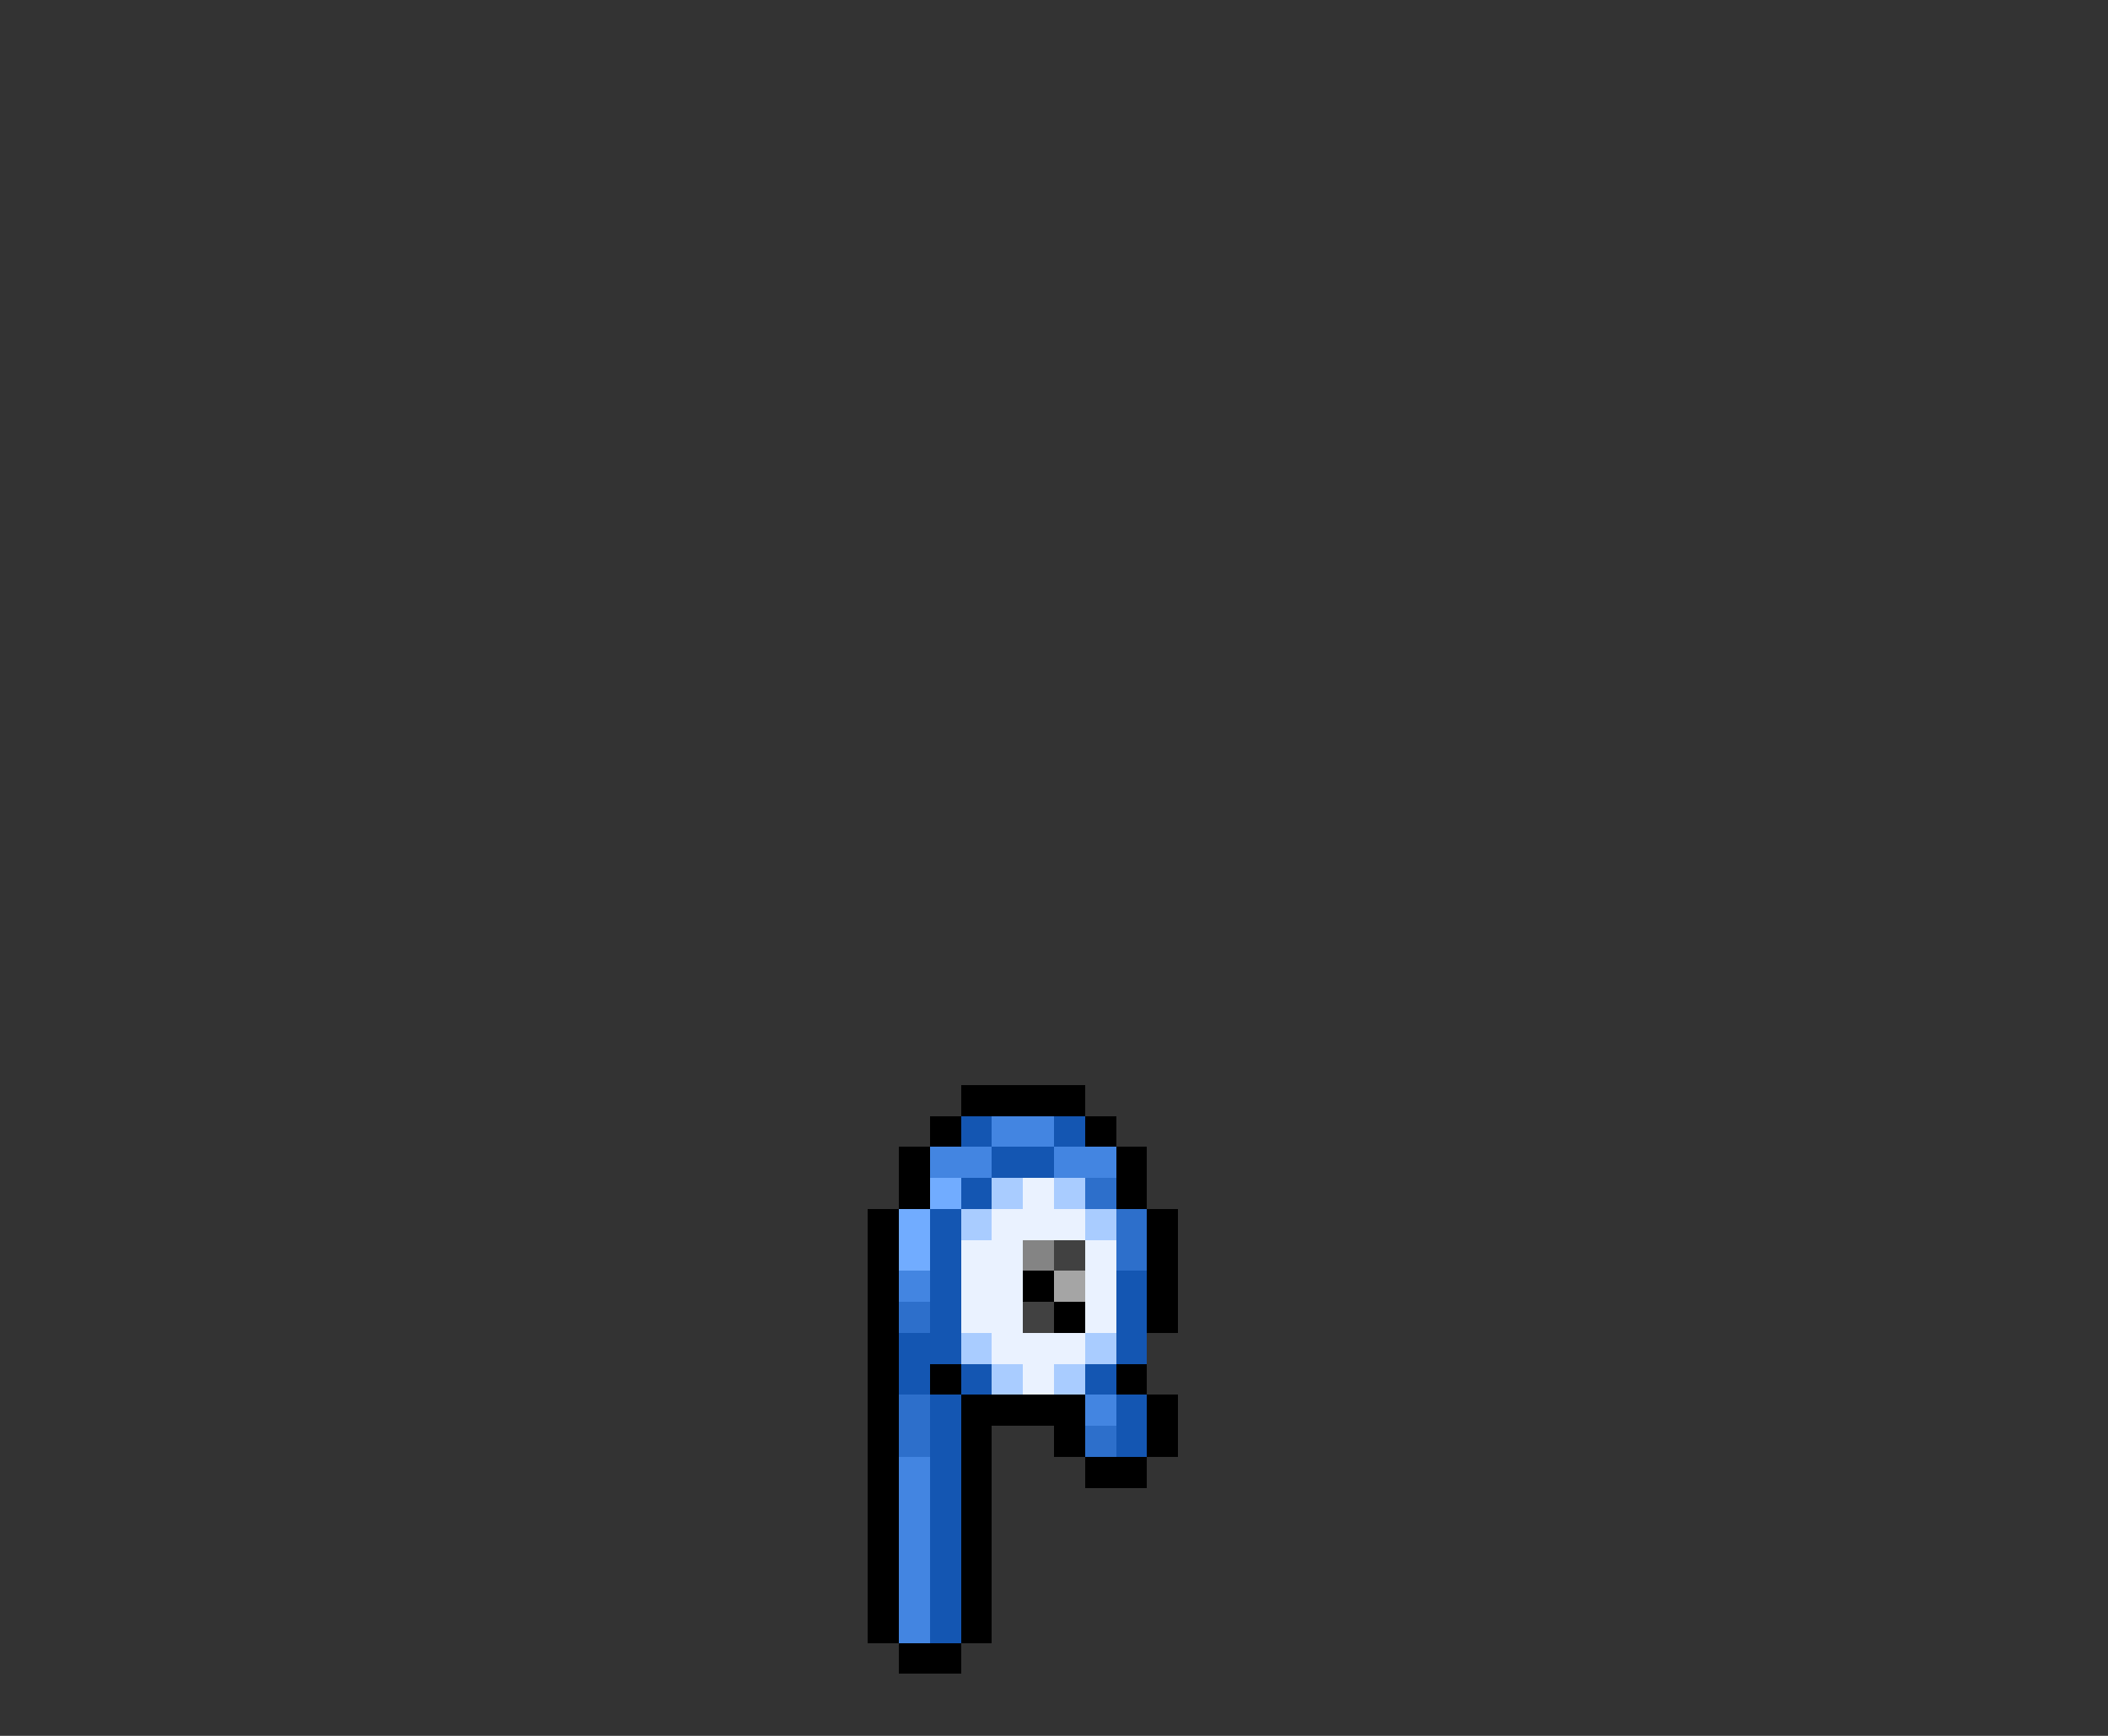 <svg xmlns="http://www.w3.org/2000/svg" viewBox="0 -0.5 68 56" shape-rendering="crispEdges">
<rect x="0" y="-0.5" width="68" height="56" fill="#333333" stroke="none"/>
<path stroke="#000000" d="M31 35h4M30 36h1M35 36h1M29 37h1M36 37h1M29 38h1M36 38h1M28 39h1M37 39h1M28 40h1M37 40h1M28 41h1M33 41h1M37 41h1M28 42h1M34 42h1M37 42h1M28 43h1M28 44h1M30 44h1M36 44h1M28 45h1M31 45h4M37 45h1M28 46h1M31 46h1M34 46h1M37 46h1M28 47h1M31 47h1M35 47h2M28 48h1M31 48h1M28 49h1M31 49h1M28 50h1M31 50h1M28 51h1M31 51h1M28 52h1M31 52h1M29 53h2" />
<path stroke="#1456b2" d="M31 36h1M34 36h1M32 37h2M31 38h1M30 39h1M30 40h1M30 41h1M36 41h1M30 42h1M36 42h1M29 43h2M36 43h1M29 44h1M31 44h1M35 44h1M30 45h1M36 45h1M30 46h1M36 46h1M30 47h1M30 48h1M30 49h1M30 50h1M30 51h1M30 52h1" />
<path stroke="#4385e1" d="M32 36h2M30 37h2M34 37h2M29 41h1M35 45h1M29 47h1M29 48h1M29 49h1M29 50h1M29 51h1M29 52h1" />
<path stroke="#71acff" d="M30 38h1M29 39h1M29 40h1" />
<path stroke="#a9ccff" d="M32 38h1M34 38h1M31 39h1M35 39h1M31 43h1M35 43h1M32 44h1M34 44h1" />
<path stroke="#eaf2ff" d="M33 38h1M32 39h3M31 40h2M35 40h1M31 41h2M35 41h1M31 42h2M35 42h1M32 43h3M33 44h1" />
<path stroke="#2d6fcb" d="M35 38h1M36 39h1M36 40h1M29 42h1M29 45h1M29 46h1M35 46h1" />
<path stroke="#848484" d="M33 40h1" />
<path stroke="#414141" d="M34 40h1M33 42h1" />
<path stroke="#a5a5a5" d="M34 41h1" />
</svg>